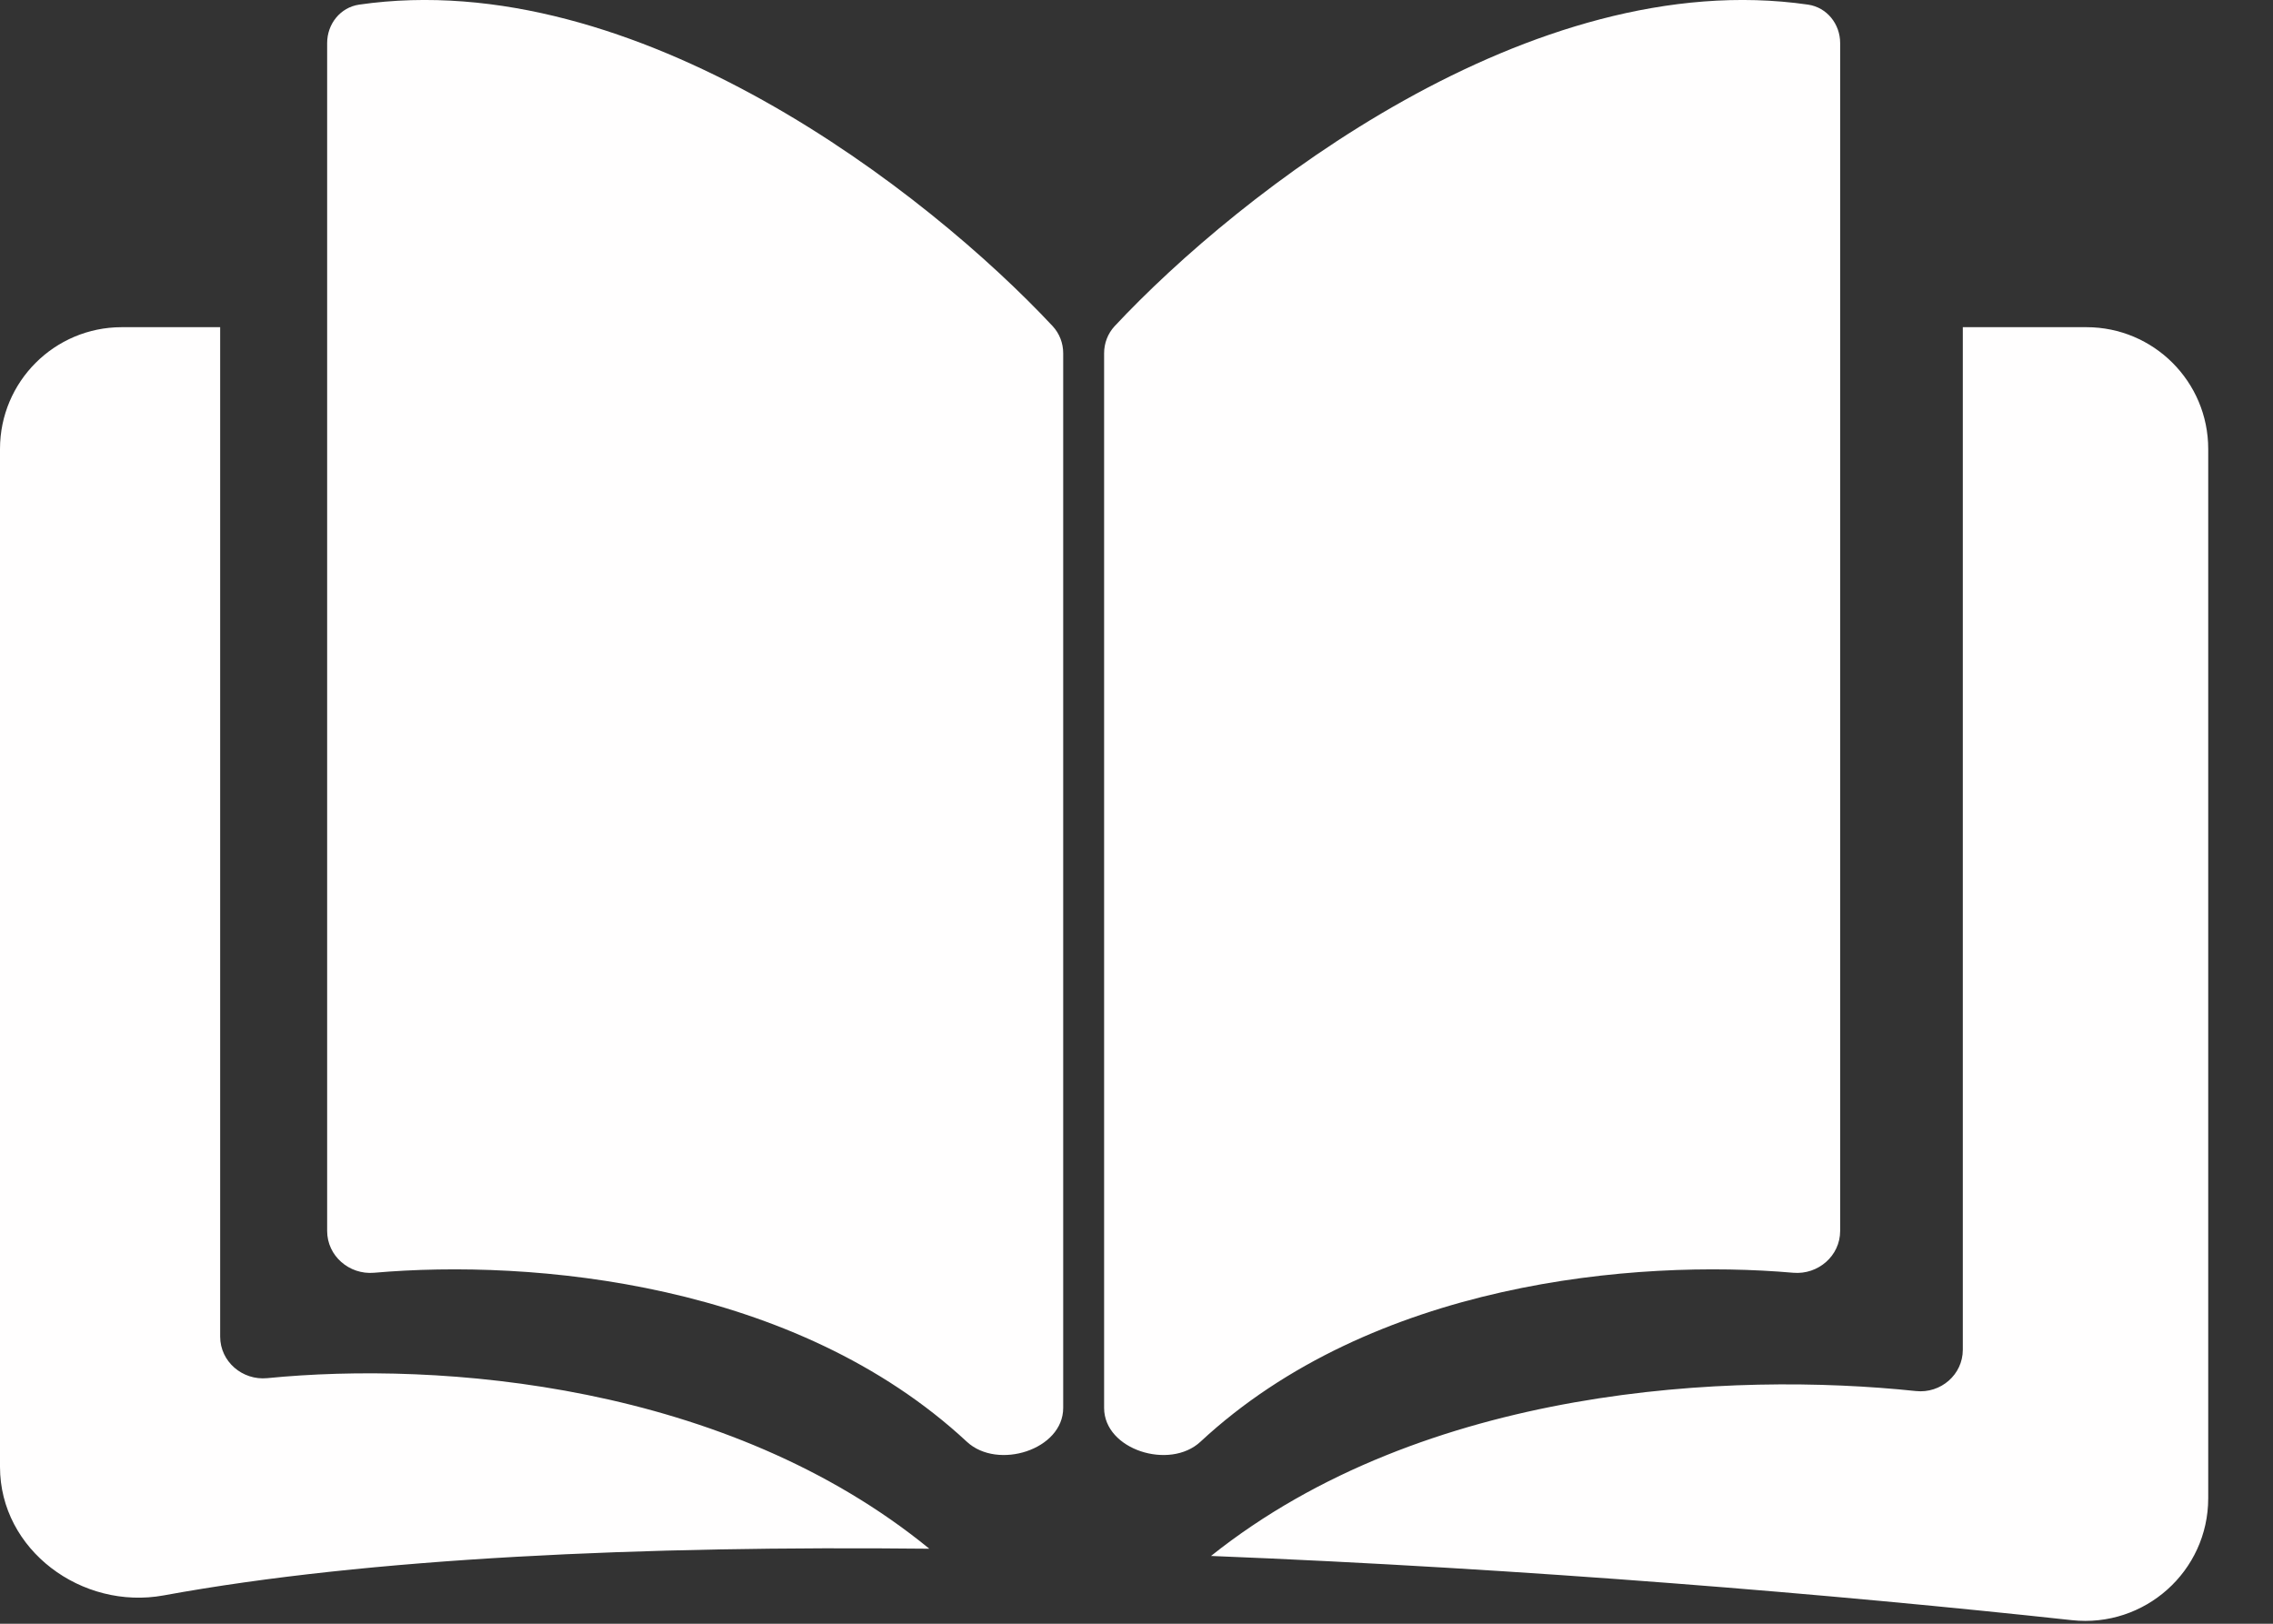 <svg width="28" height="20" viewBox="0 0 28 20" fill="none" xmlns="http://www.w3.org/2000/svg">
<rect x="0" y="0" width="28" height="20" fill="#333333" stroke="none"/>
<path fill-rule="evenodd" clip-rule="evenodd" d="M13.097 4.351V17.342C13.097 17.858 12.289 18.11 11.911 17.759C9.795 15.792 6.559 15.506 4.607 15.677C4.302 15.703 4.03 15.469 4.03 15.162V0.53C4.03 0.296 4.192 0.091 4.424 0.057C7.838 -0.436 11.431 2.374 12.968 4.018C13.052 4.109 13.097 4.228 13.097 4.351ZM13.601 4.351V17.342C13.601 17.858 14.409 18.11 14.787 17.759C16.903 15.792 20.138 15.506 22.091 15.677C22.396 15.703 22.668 15.469 22.668 15.162V0.53C22.668 0.296 22.505 0.091 22.273 0.057C18.86 -0.436 15.267 2.374 13.73 4.018C13.646 4.109 13.601 4.228 13.601 4.351ZM1.5 4.03H2.712V16.463C2.712 16.771 2.986 17.005 3.292 16.975C5.424 16.764 8.953 17.037 11.448 19.076C7.921 19.039 4.555 19.186 2.016 19.651C1.009 19.835 0 19.092 0 18.068V5.53C0 4.701 0.672 4.03 1.5 4.03ZM23.602 17.134C21.341 16.895 17.549 17.066 14.918 19.165C18.809 19.32 22.633 19.642 25.522 19.956C26.418 20.053 27.202 19.355 27.202 18.454V5.53C27.202 4.701 26.53 4.03 25.702 4.03H24.179V16.625C24.179 16.932 23.907 17.166 23.602 17.134Z" fill="#FFFEFE"/>
</svg>
